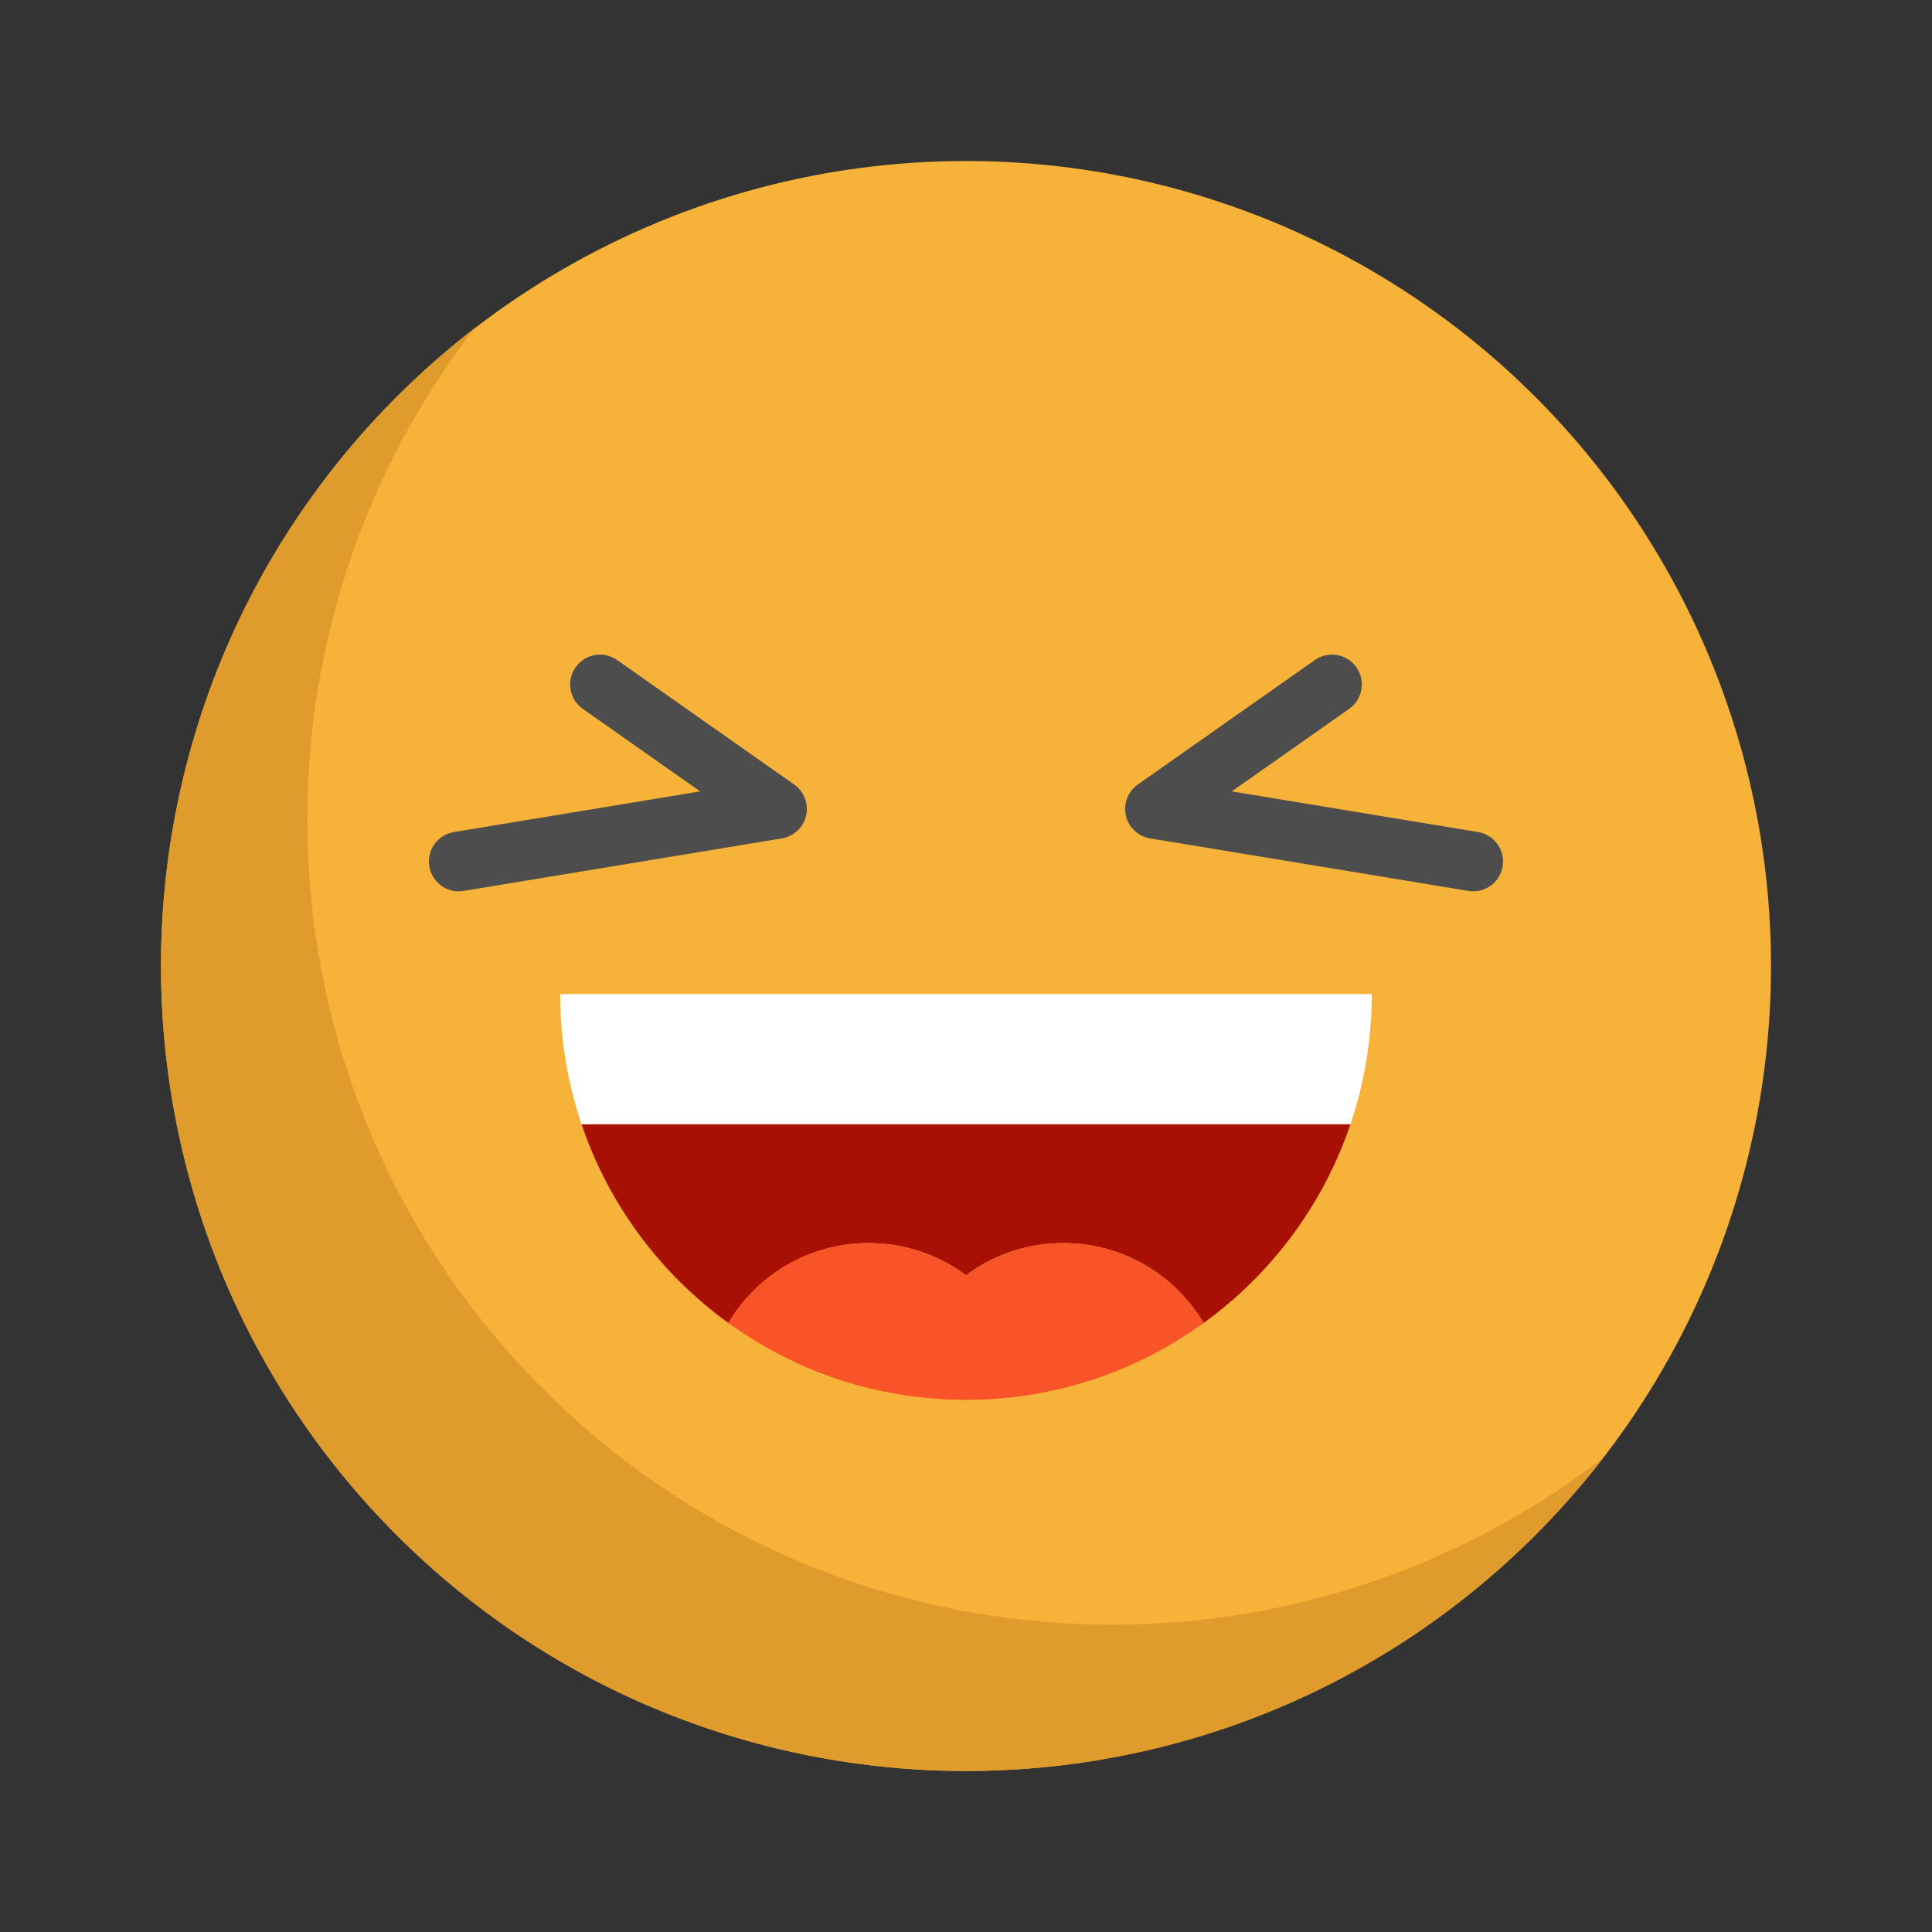 <!DOCTYPE svg PUBLIC "-//W3C//DTD SVG 1.1//EN" "http://www.w3.org/Graphics/SVG/1.1/DTD/svg11.dtd">

<!-- Uploaded to: SVG Repo, www.svgrepo.com, Transformed by: SVG Repo Mixer Tools -->
<svg height="400px" width="400px" version="1.1" id="Layer_1" xmlns="http://www.w3.org/2000/svg" xmlns:xlink="http://www.w3.org/1999/xlink" viewBox="-51.2 -51.2 614.41 614.41" xml:space="preserve" fill="#000000" stroke="#000000" stroke-width="0.005" transform="matrix(1, 0, 0, 1, 0, 0)">

<rect x="-51.2" y="-51.2" width="614.41" height="614.41" fill="#333333" stroke="none"/>

<g id="SVGRepo_bgCarrier" stroke-width="0"/>

<g id="SVGRepo_iconCarrier"> <circle style="fill:#F7B239;" cx="256.004" cy="256.004" r="256.004"/> <path style="fill:#E09B2D;" d="M121.499,390.501C29.407,298.407,22.15,153.608,99.723,53.204 c-8.593,6.638-16.861,13.895-24.743,21.777c-99.974,99.974-99.974,262.065,0,362.038s262.065,99.974,362.038,0 c7.881-7.881,15.138-16.15,21.777-24.743C358.392,489.85,213.593,482.593,121.499,390.501z"/> <path style="fill:#FFFFFF;" d="M126.955,264.933h258.092c0,14.486-2.391,28.415-6.794,41.421H133.749 C129.346,293.348,126.955,279.419,126.955,264.933z"/> <path style="fill:#A81004;" d="M133.749,306.354h244.504c-8.679,25.632-25.189,47.633-46.684,63.182 c-9.033-15.22-25.632-25.417-44.622-25.417c-11.602,0-22.305,3.808-30.946,10.248c-8.641-6.44-19.357-10.248-30.958-10.248 c-18.977,0-35.589,10.197-44.609,25.417C158.938,353.987,142.428,331.986,133.749,306.354z"/> <path style="fill:#F95428;" d="M286.946,344.119c18.99,0,35.589,10.197,44.622,25.417c-21.242,15.384-47.355,24.443-75.568,24.443 c-28.213,0-54.326-9.059-75.568-24.443c9.021-15.22,25.632-25.417,44.609-25.417c11.601,0,22.317,3.808,30.958,10.248 C264.642,347.927,275.345,344.119,286.946,344.119z"/> <g> <path style="fill:#4D4D4D;" d="M205.155,208.171c0.858-3.756-0.64-7.659-3.793-9.876l-56.299-39.588 c-4.286-3.014-10.205-1.984-13.22,2.304c-3.014,4.286-1.982,10.205,2.304,13.22l37.322,26.244l-78.322,12.931 c-5.171,0.854-8.67,5.737-7.816,10.908c0.767,4.647,4.79,7.944,9.351,7.944c0.514,0,1.034-0.042,1.557-0.128l101.213-16.71 C201.252,214.792,204.297,211.928,205.155,208.171z"/> <path style="fill:#4D4D4D;" d="M418.853,213.407l-78.323-12.931l37.322-26.244c4.286-3.015,5.319-8.933,2.304-13.22 c-3.015-4.288-8.935-5.319-13.22-2.304l-56.299,39.588c-3.151,2.217-4.651,6.118-3.793,9.876c0.858,3.758,3.903,6.621,7.705,7.248 l101.213,16.71c0.524,0.086,1.044,0.128,1.557,0.128c4.56,0,8.583-3.297,9.351-7.944 C427.523,219.144,424.024,214.261,418.853,213.407z"/> </g> </g>

</svg>